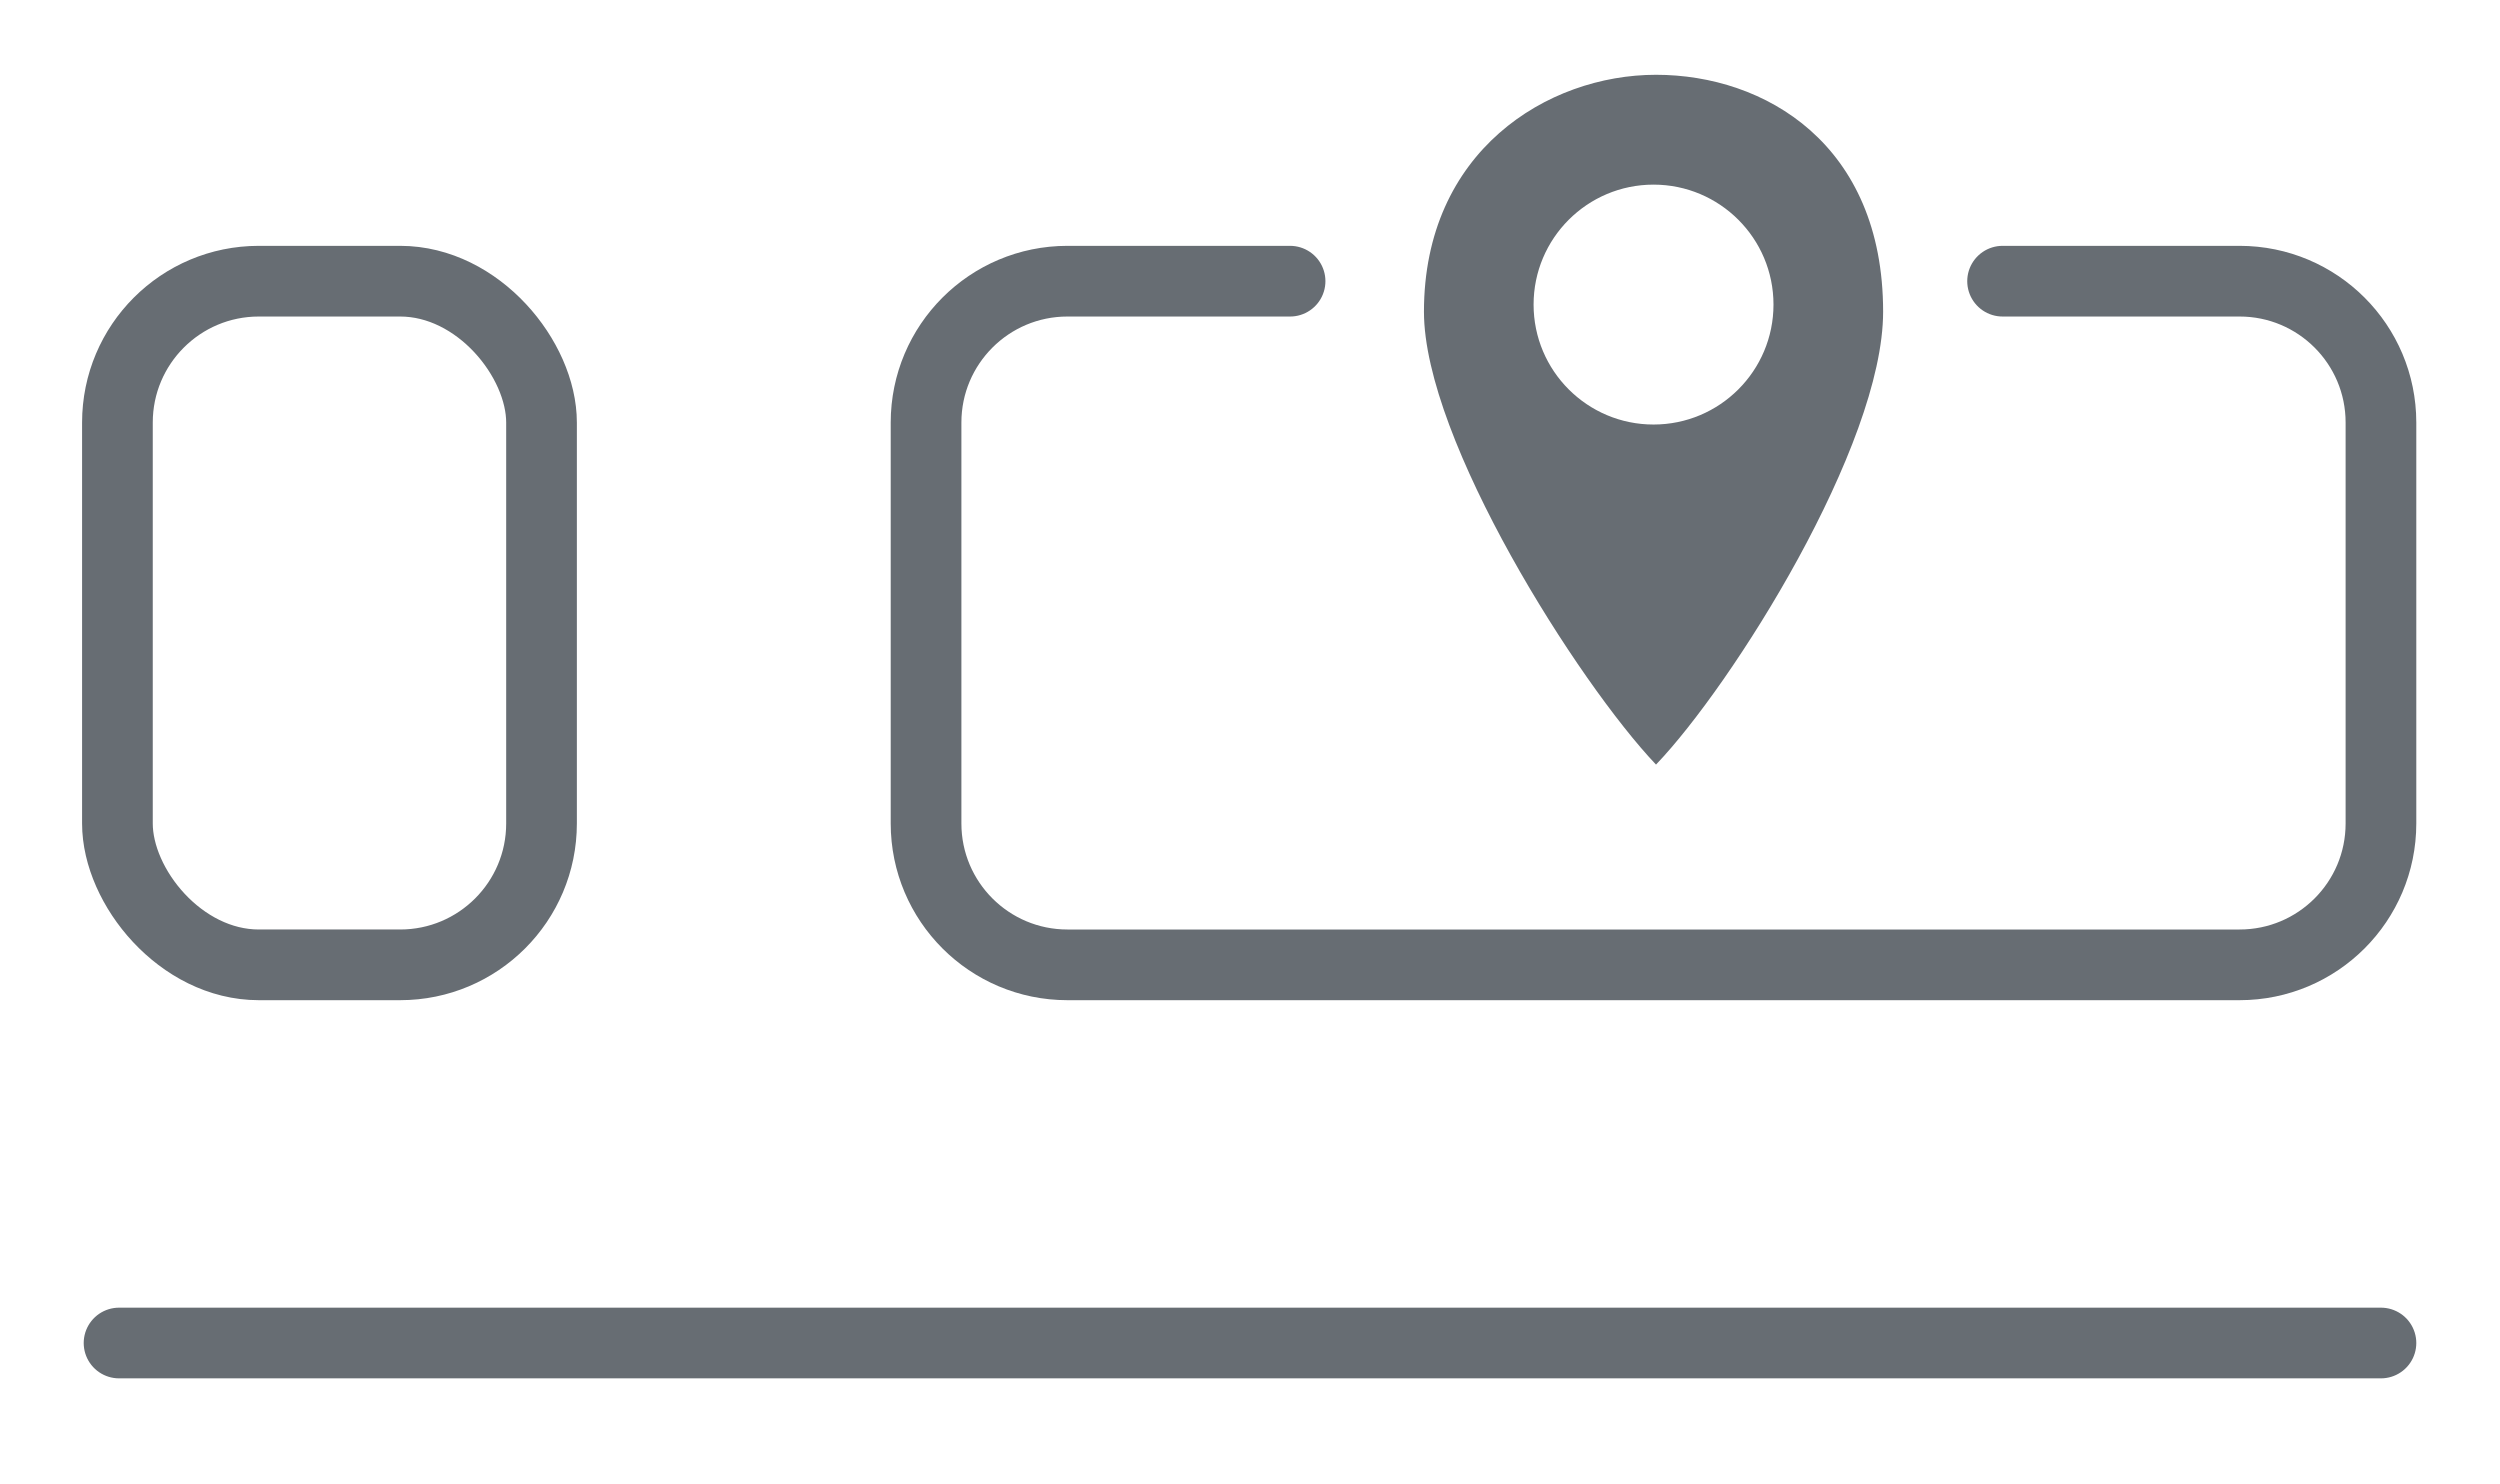 <svg width="32" height="19" viewBox="0 0 34 21" fill="none" xmlns="http://www.w3.org/2000/svg">
<path d="M27.647 3.978H31C32.105 3.978 33 4.873 33 5.978V11.65C33 12.755 32.105 13.65 31 13.65H14.417C13.313 13.65 12.417 12.755 12.417 11.65V5.978C12.417 4.873 13.313 3.978 14.417 3.978H17.567" stroke="#676D73" stroke-linecap="round"/>
<path fill-rule="evenodd" clip-rule="evenodd" d="M22.744 10.817C23.815 9.699 25.957 6.31 25.957 4.41C25.957 2.036 24.28 1.058 22.744 1.058C21.207 1.058 19.461 2.14 19.461 4.41C19.461 6.226 21.649 9.664 22.744 10.817ZM22.709 6.006C21.772 6.006 21.012 5.246 21.012 4.309C21.012 3.372 21.772 2.612 22.709 2.612C23.646 2.612 24.406 3.372 24.406 4.309C24.406 5.246 23.646 6.006 22.709 6.006Z" fill="#676D73"/>
<rect x="0.977" y="3.978" width="6" height="9.672" rx="2" stroke="#676D73"/>
<path d="M1 19H33" stroke="#676D73" stroke-linecap="round"/>
</svg>
